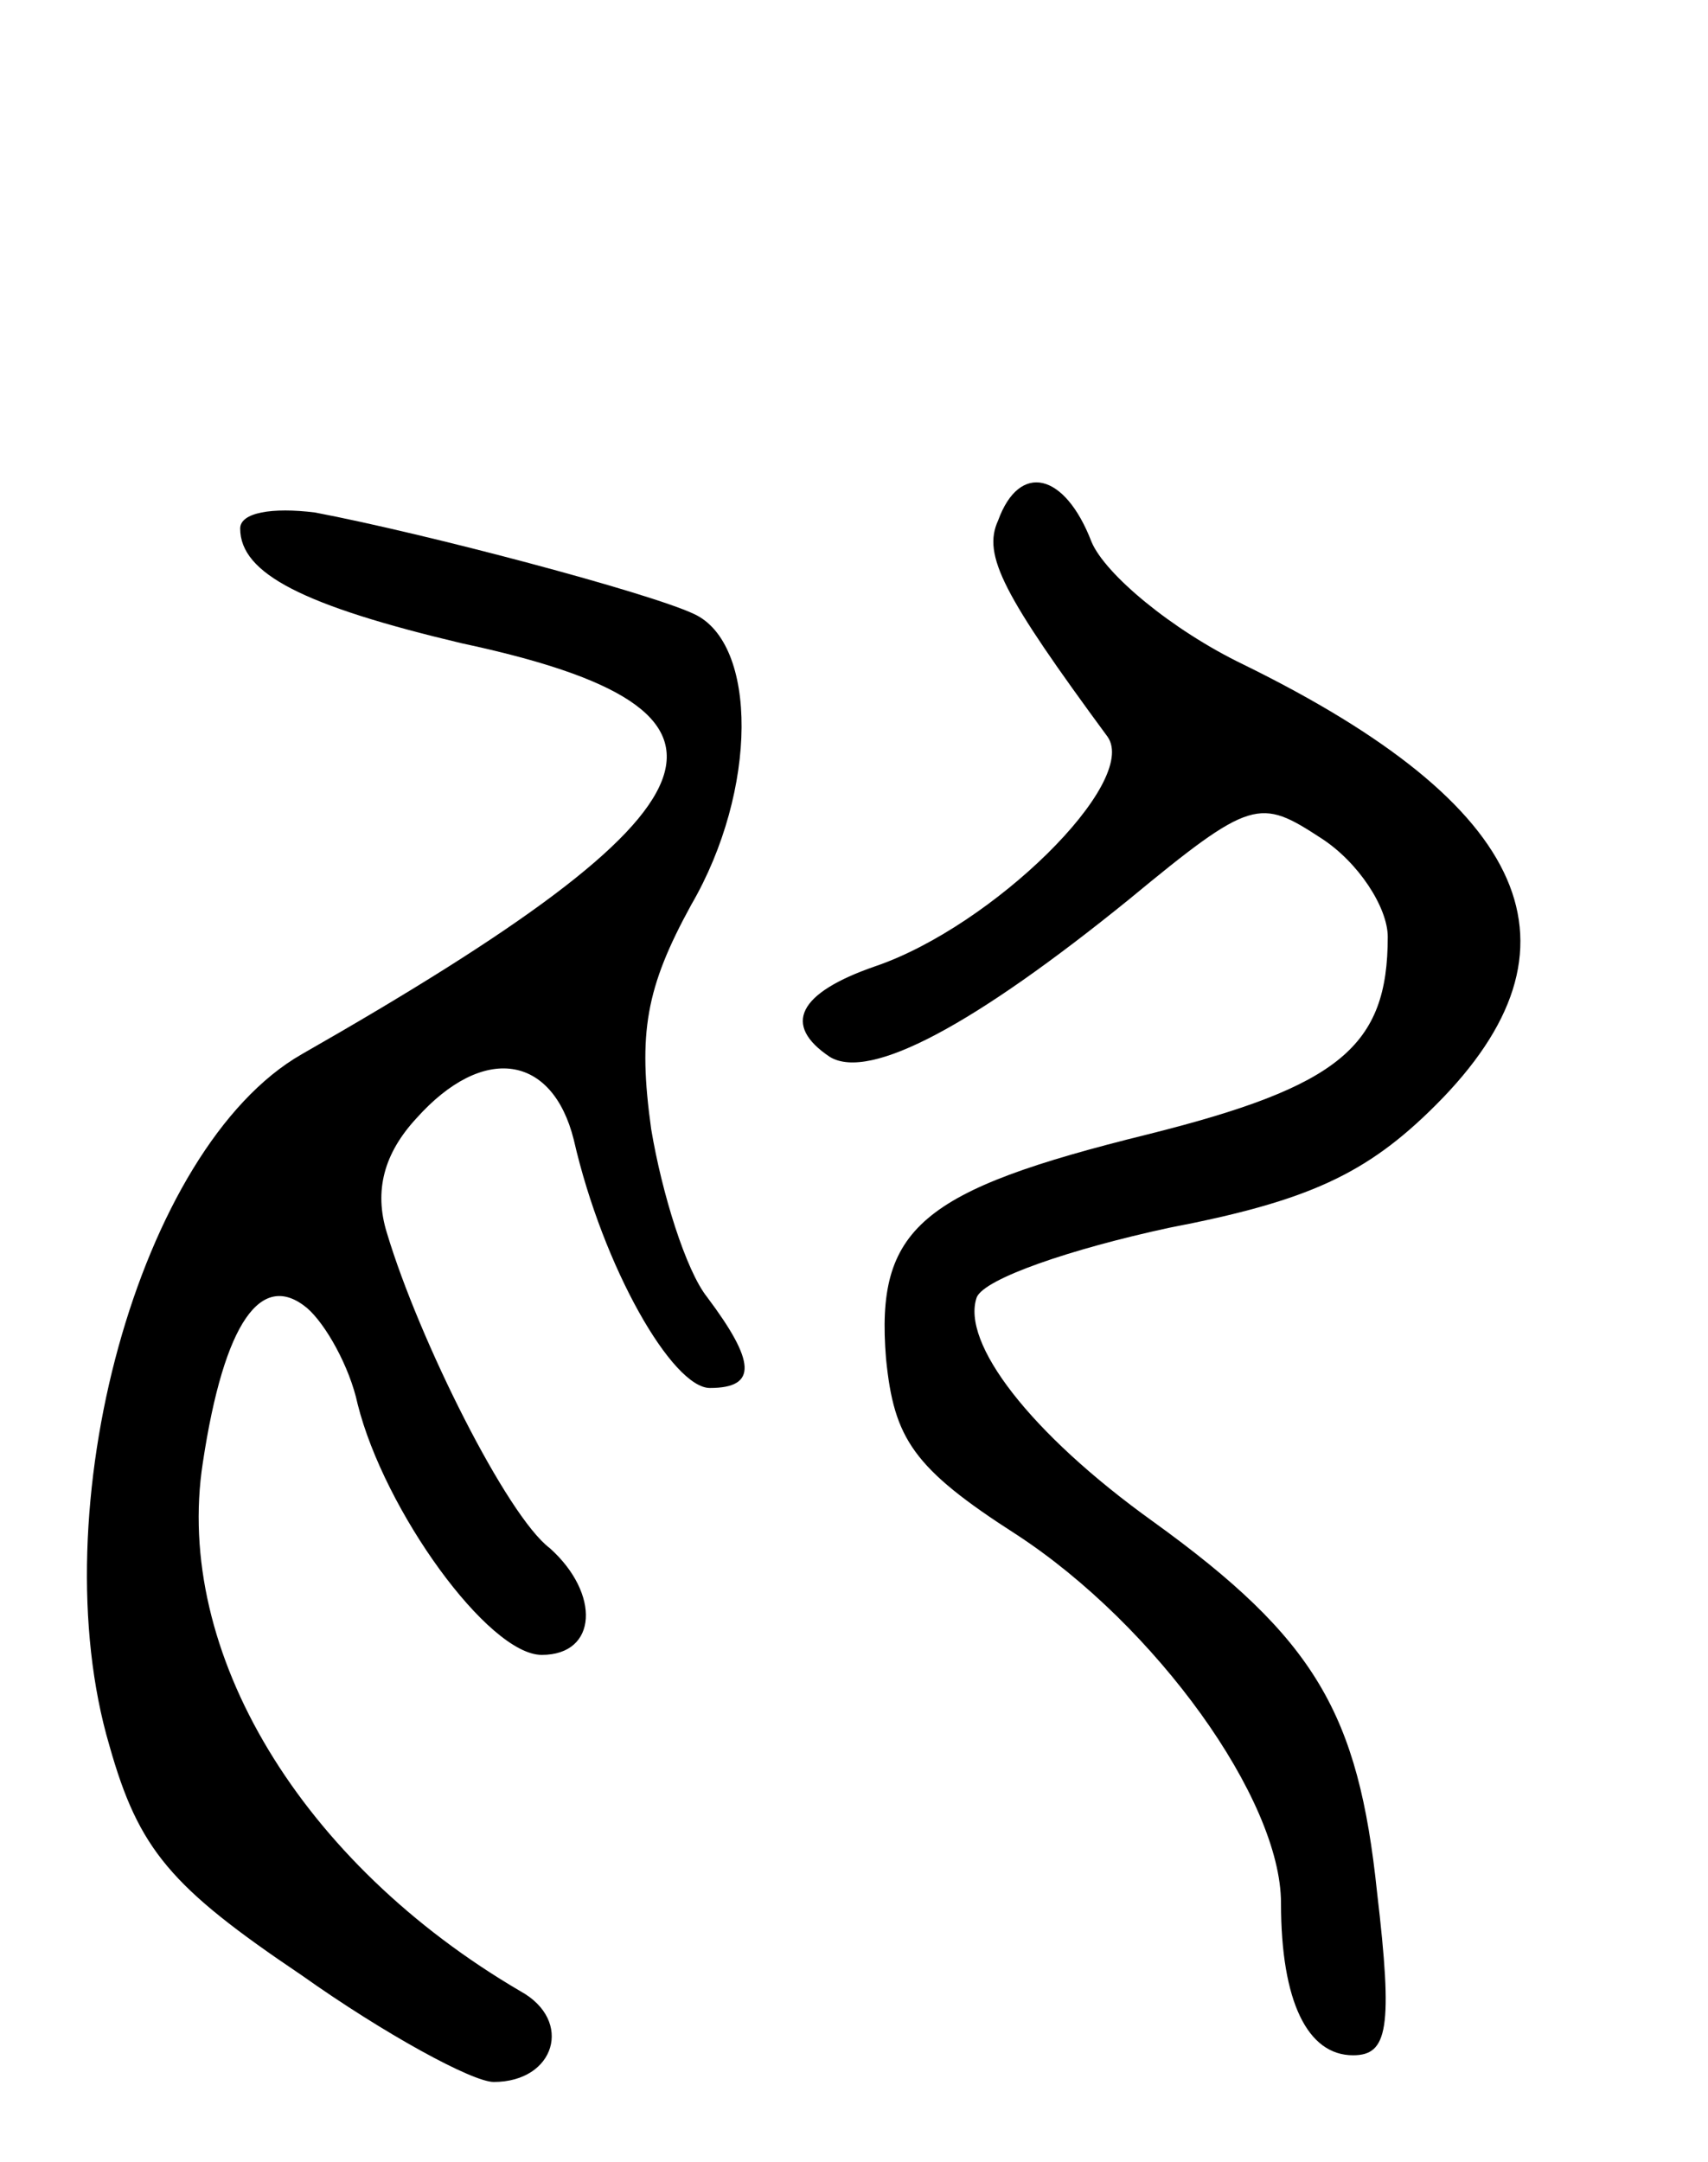 <svg version="1.0" xmlns="http://www.w3.org/2000/svg"
 width="64pt" height="81pt" viewBox="0 0 64 81"
 preserveAspectRatio="xMidYMid meet">
<g transform="translate(0,81) scale(0.1,-0.1)"
fill="#000000" stroke="none">
<path d="M374 615 c-6 -13 2 -28 41 -81 12 -17 -43 -71 -87 -86 -29 -10 -35
-22 -17 -34 15 -9 54 12 112 59 46 38 49 38 72 23 14 -9 25 -26 25 -37 0 -41
-18 -56 -90 -74 -85 -21 -102 -35 -98 -84 3 -30 10 -41 49 -66 52 -34 99 -99
99 -138 0 -37 10 -57 27 -57 13 0 15 10 9 61 -7 67 -23 95 -84 139 -46 33 -72
67 -66 84 3 7 35 18 72 26 52 10 74 20 100 46 59 59 36 112 -72 165 -27 13
-52 34 -57 46 -10 26 -27 30 -35 8z"/>
<path d="M90 612 c0 -17 24 -29 83 -43 117 -25 103 -61 -60 -154 -61 -35 -98
-171 -72 -259 11 -39 23 -53 72 -86 31 -22 64 -40 72 -40 23 0 30 23 10 34
-82 48 -130 127 -119 198 8 53 22 72 39 58 7 -6 16 -22 19 -36 10 -40 49 -94
69 -94 21 0 22 23 3 40 -16 12 -49 78 -61 118 -5 16 -1 30 11 43 25 28 51 24
59 -8 11 -48 37 -93 51 -93 18 0 17 10 -1 34 -8 10 -17 39 -21 63 -5 36 -2 53
15 84 25 43 25 98 1 109 -17 8 -100 30 -142 38 -16 2 -28 0 -28 -6z"/>
</g>
</svg>

